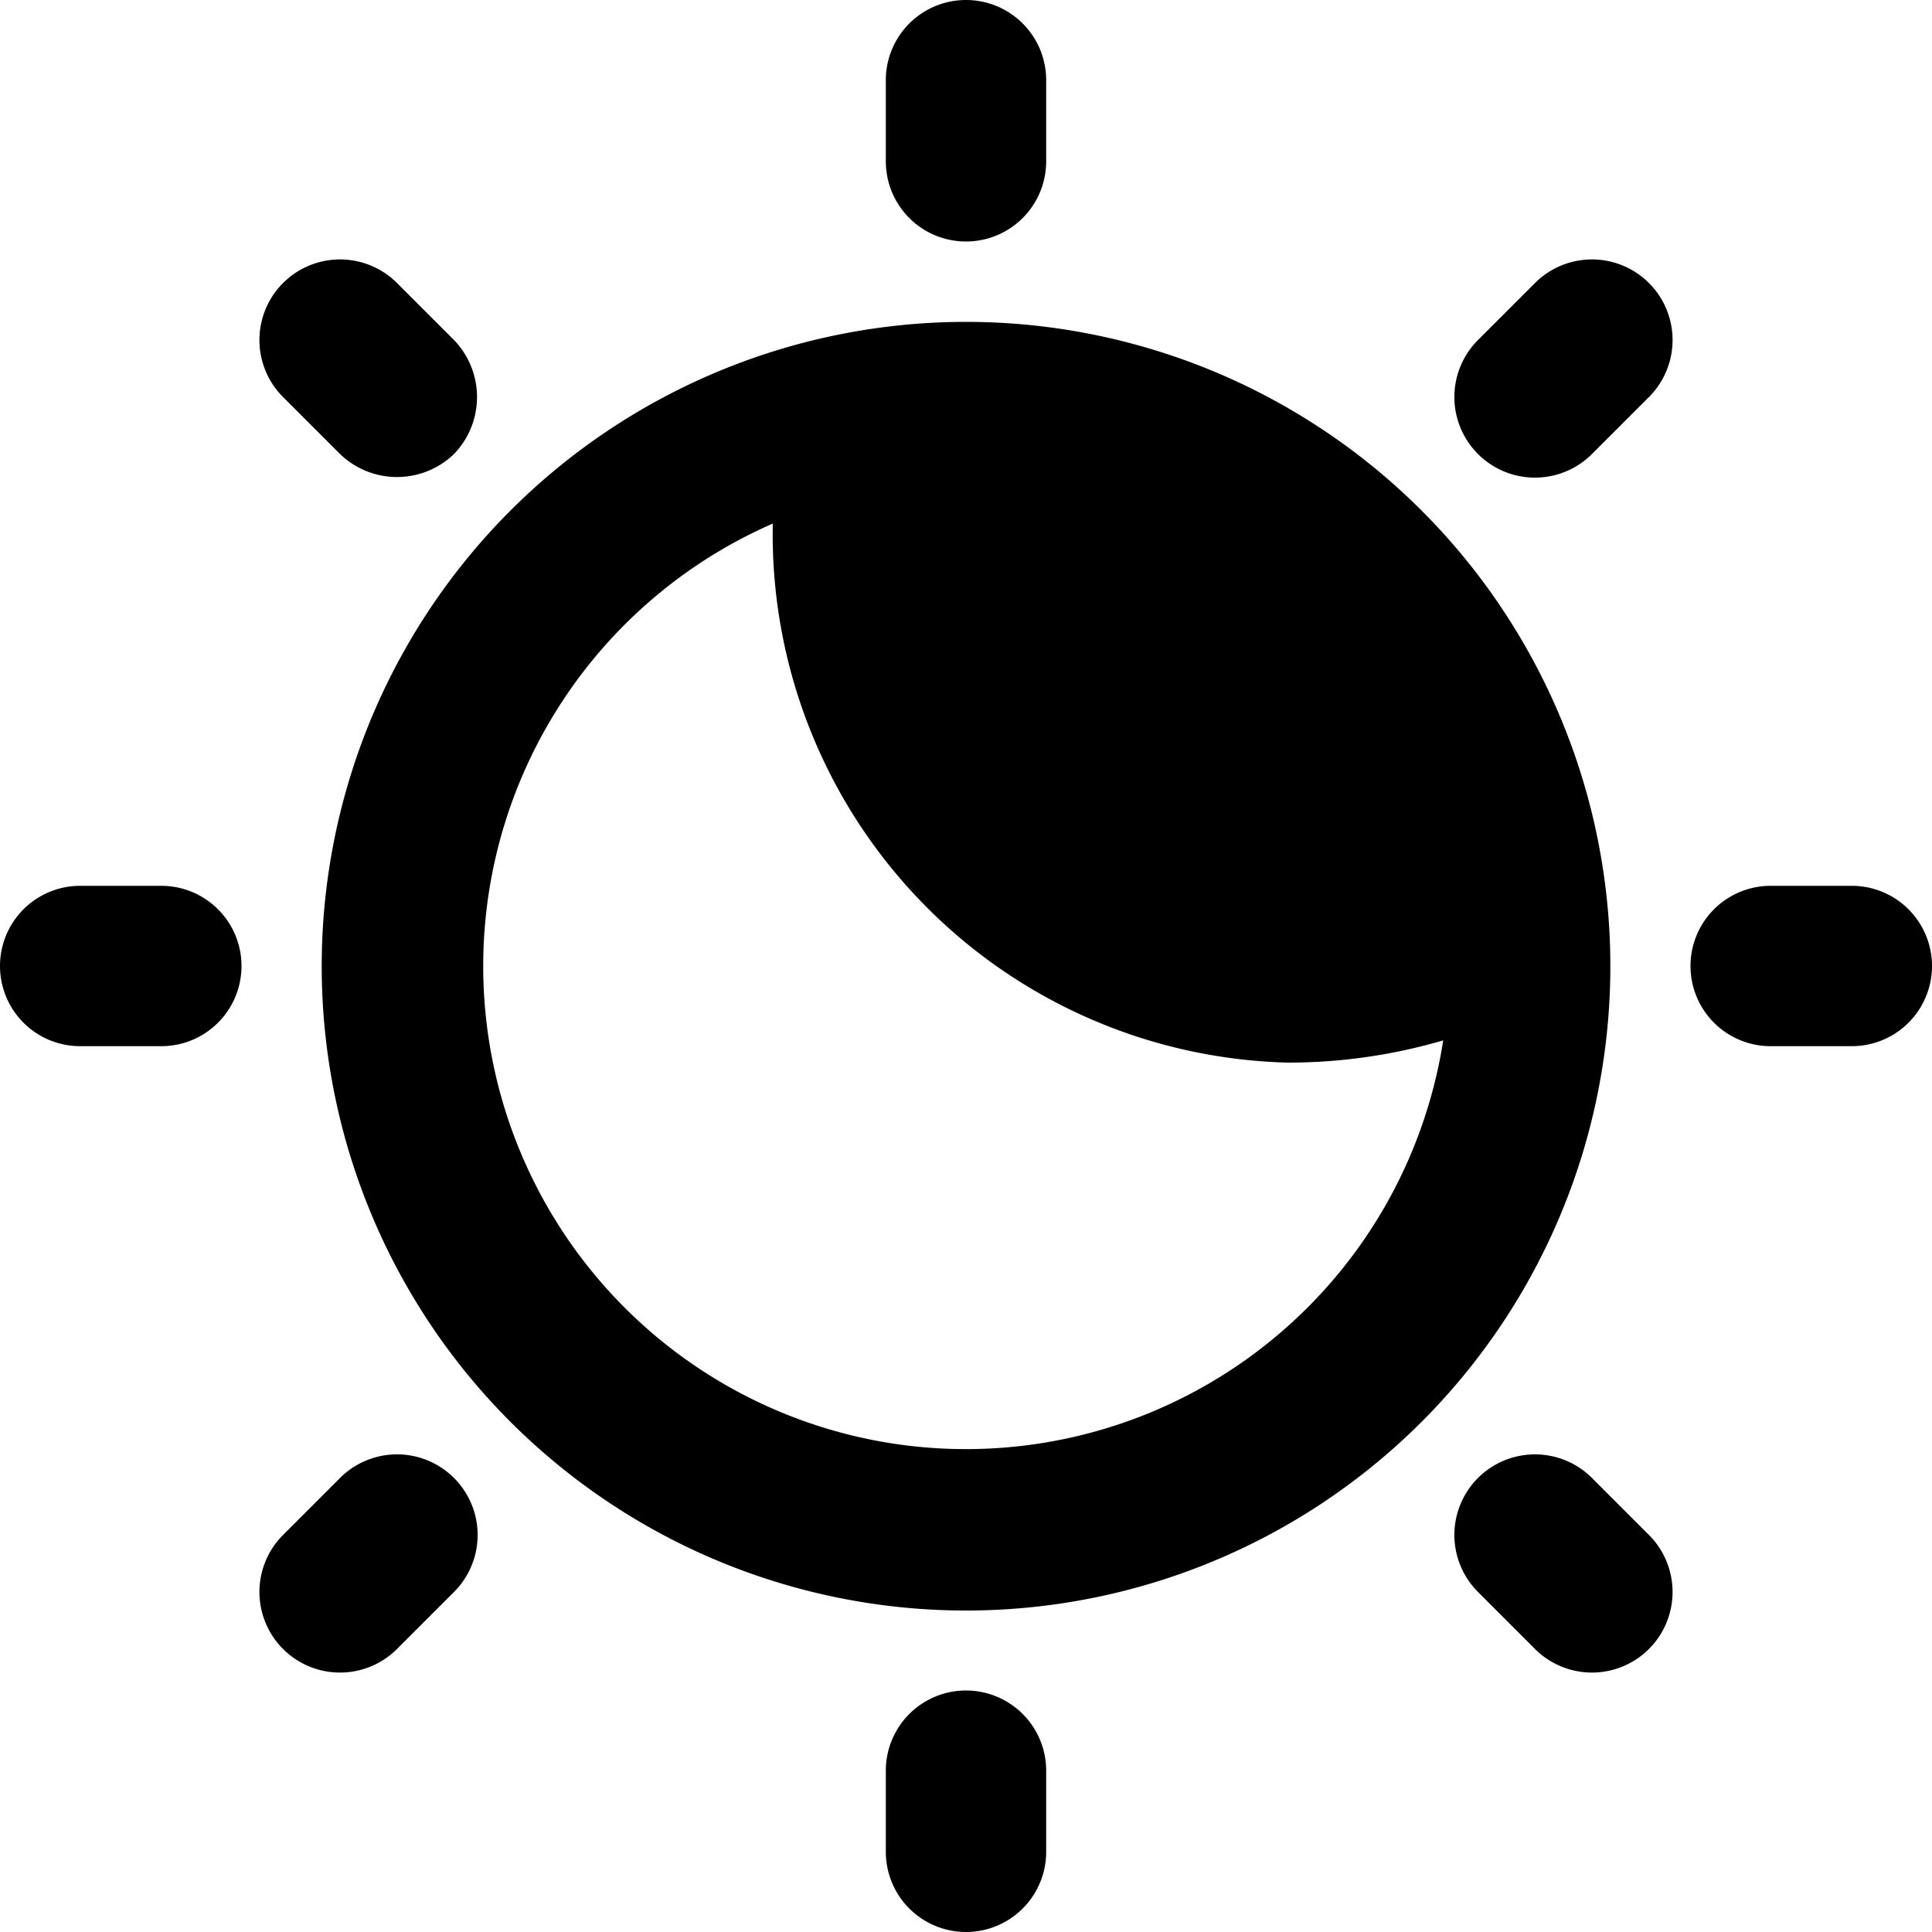 <svg t="1725866608860" class="icon" viewBox="0 0 1024 1024" version="1.1" xmlns="http://www.w3.org/2000/svg"
  p-id="27407" width="200" height="200">
  <path
    d="M469.504 42.496a42.496 42.496 0 1 1 84.992 0v43.008a42.496 42.496 0 1 1-84.992 0z m0 896a42.496 42.496 0 1 1 84.992 0v43.008a42.496 42.496 0 0 1-84.992 0zM1024 512a42.496 42.496 0 0 0-42.496-42.496h-43.008a42.496 42.496 0 0 0 0 84.992h43.008A42.496 42.496 0 0 0 1024 512zM85.504 469.504a42.496 42.496 0 1 1 0 84.992H42.496a42.496 42.496 0 1 1 0-84.992zM783.36 843.776l30.208 30.208a42.496 42.496 0 0 0 60.416-60.416l-30.208-30.208a42.496 42.496 0 0 0-60.416 60.416zM240.64 240.64a43.52 43.52 0 0 1-60.416 0l-30.208-30.208a42.496 42.496 0 0 1 60.416-60.416l30.208 30.208a43.52 43.52 0 0 1 0 60.416z m-90.624 572.928a42.496 42.496 0 0 0 60.416 60.416l30.208-30.208a42.496 42.496 0 1 0-60.416-60.416z m693.76-572.928a42.496 42.496 0 0 1-60.416-60.416l30.208-30.208a42.496 42.496 0 0 1 60.416 60.416z"
    p-id="27408"></path>
  <path
    d="M578.56 177.152a341.504 341.504 0 1 0 268.288 267.776A341.504 341.504 0 0 0 578.56 177.152zM472.064 764.928A256 256 0 0 1 409.6 277.504 280.064 280.064 0 0 0 682.496 563.2a291.84 291.84 0 0 0 82.432-11.776 256 256 0 0 1-292.864 213.504z"
    p-id="27409"></path>
</svg>